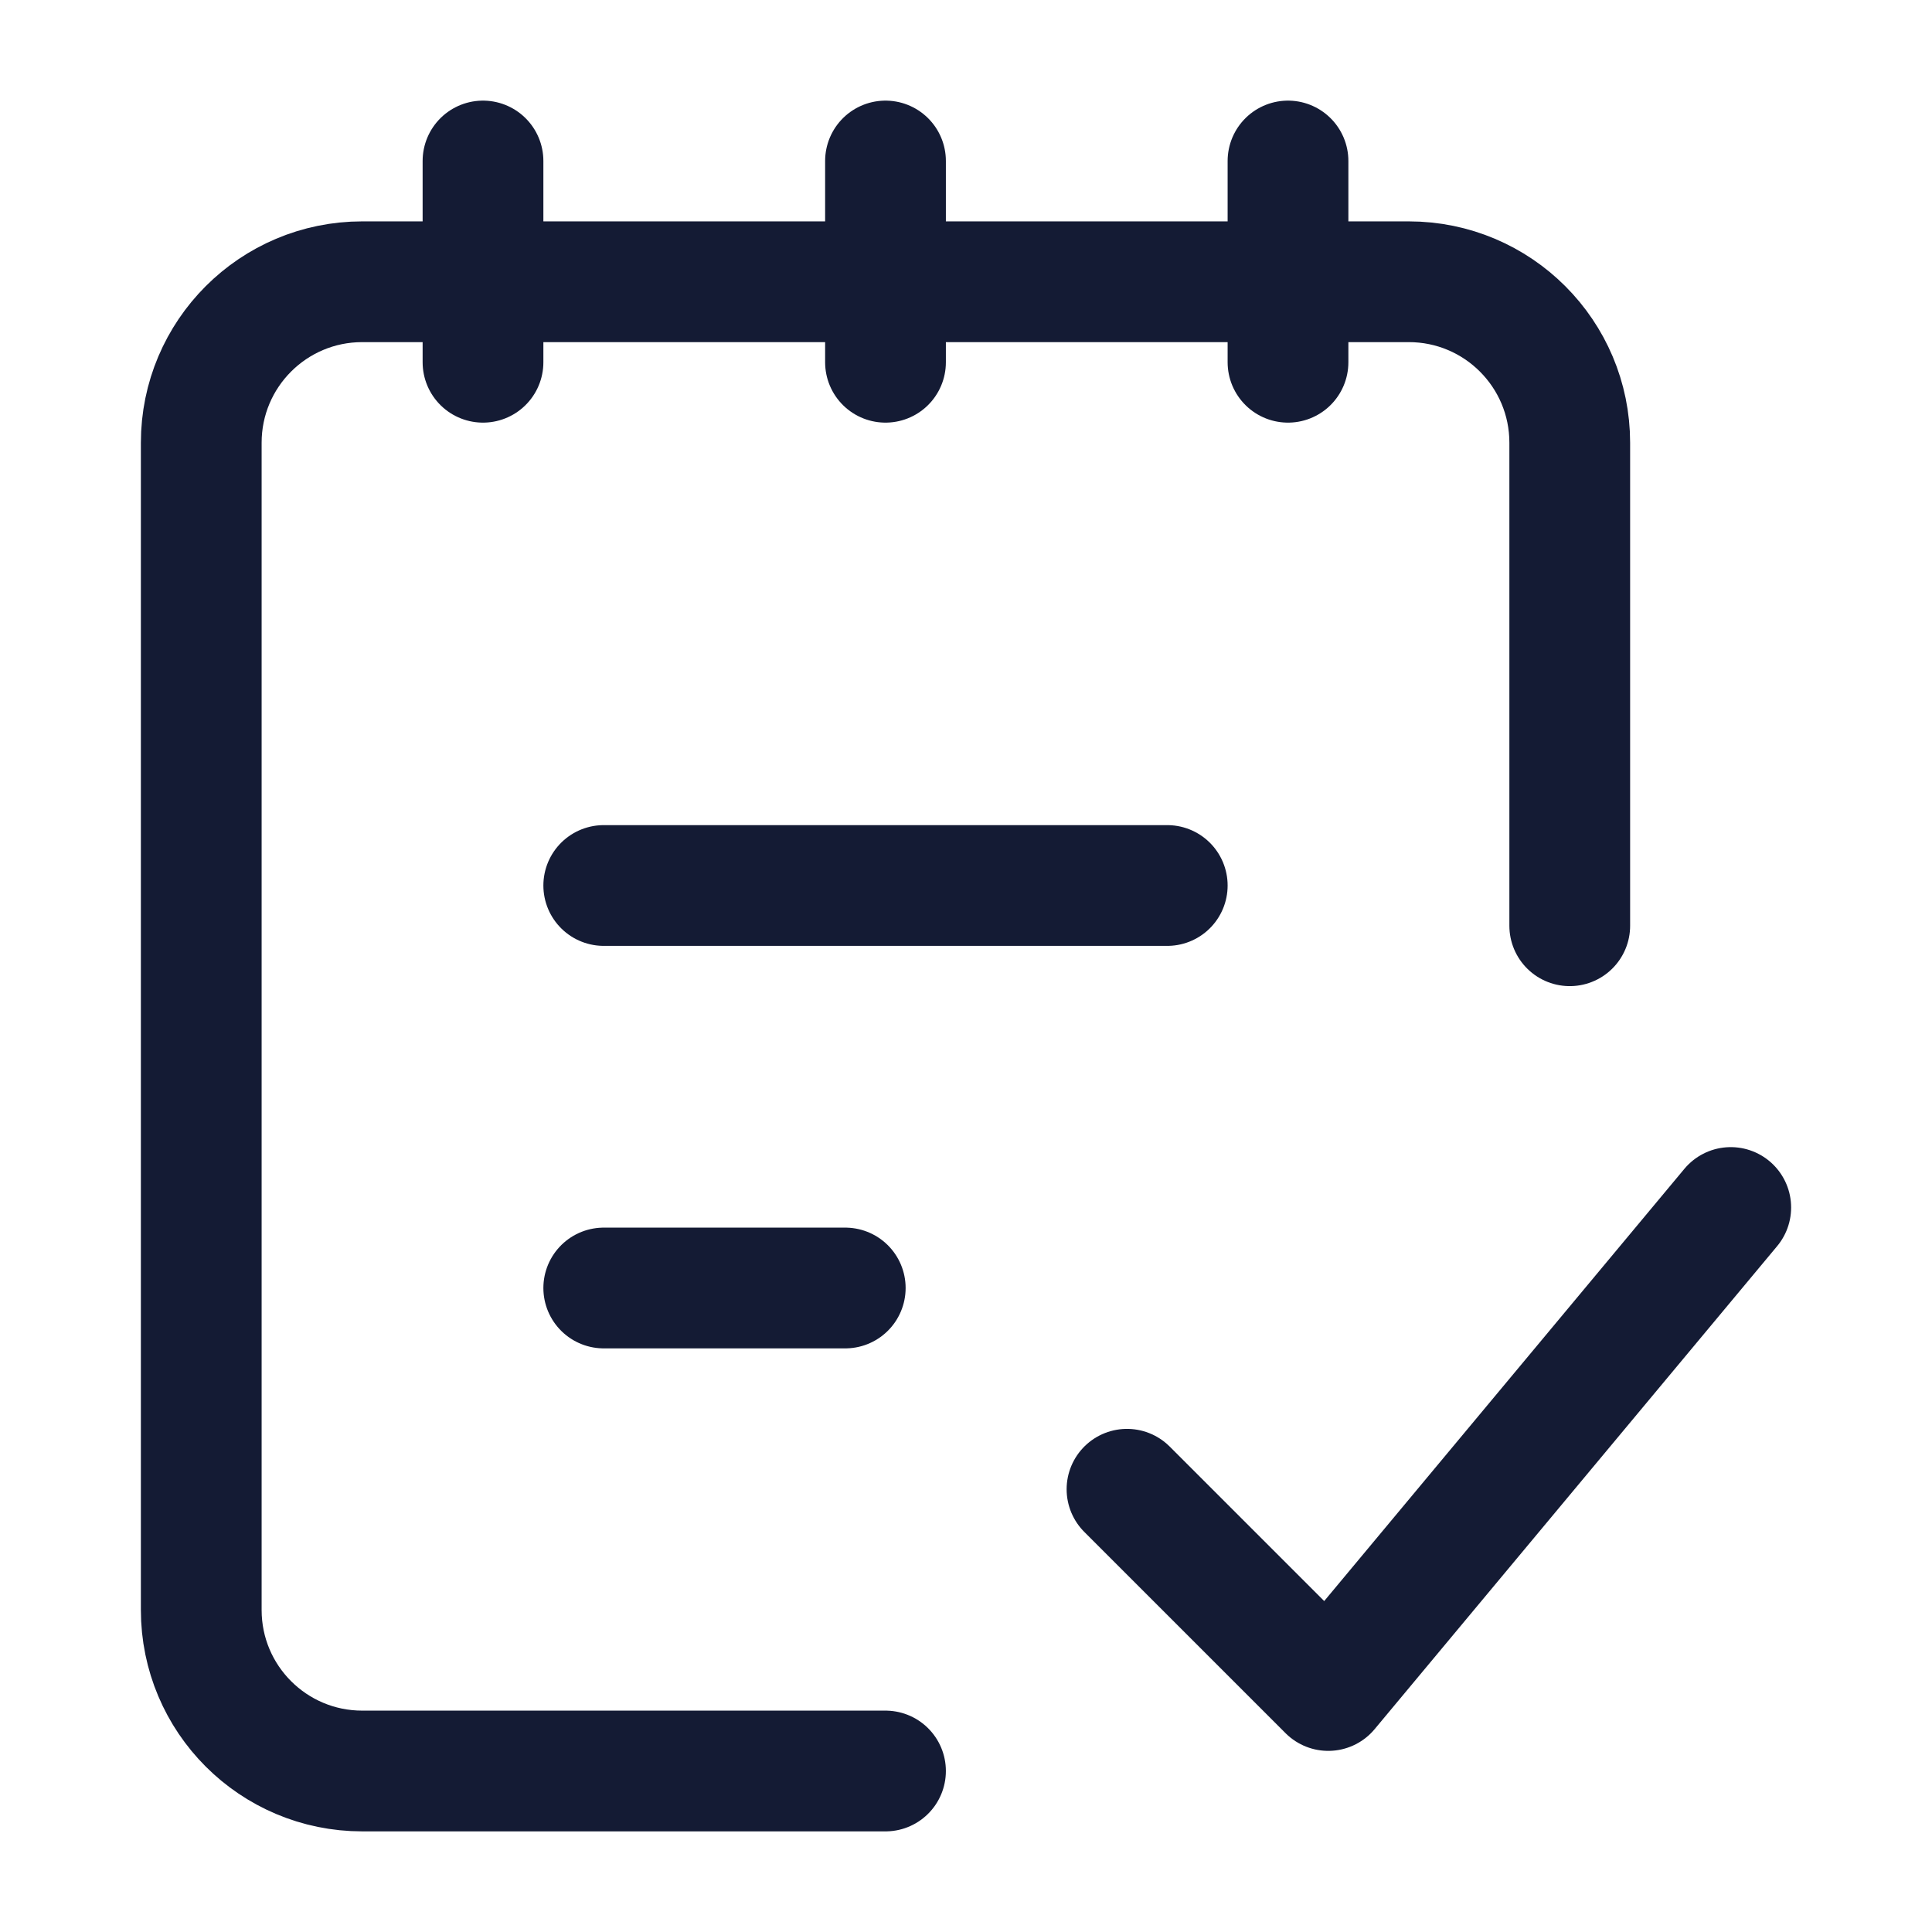 <svg width="24" height="24" viewBox="0 0 24 24" fill="none" xmlns="http://www.w3.org/2000/svg">
<path d="M16 2V4.5M11 2V4.5M6 2V4.5" stroke="#141B34" stroke-width="1.5" stroke-linecap="round" stroke-linejoin="round"/>
<path d="M11 22H4.5C3.395 22 2.5 21.105 2.5 20V5.5C2.5 4.395 3.395 3.5 4.5 3.5H17.5C18.605 3.5 19.5 4.395 19.5 5.5V11.5" stroke="#141B34" stroke-width="1.5" stroke-linecap="round" stroke-linejoin="round"/>
<path d="M7.5 16H10.5M7.5 11H14.5" stroke="#141B34" stroke-width="1.5" stroke-linecap="round" stroke-linejoin="round"/>
<path d="M14 18.5L16.5 21L21.5 15" stroke="#141B34" stroke-width="1.5" stroke-linecap="round" stroke-linejoin="round"/>
</svg>
